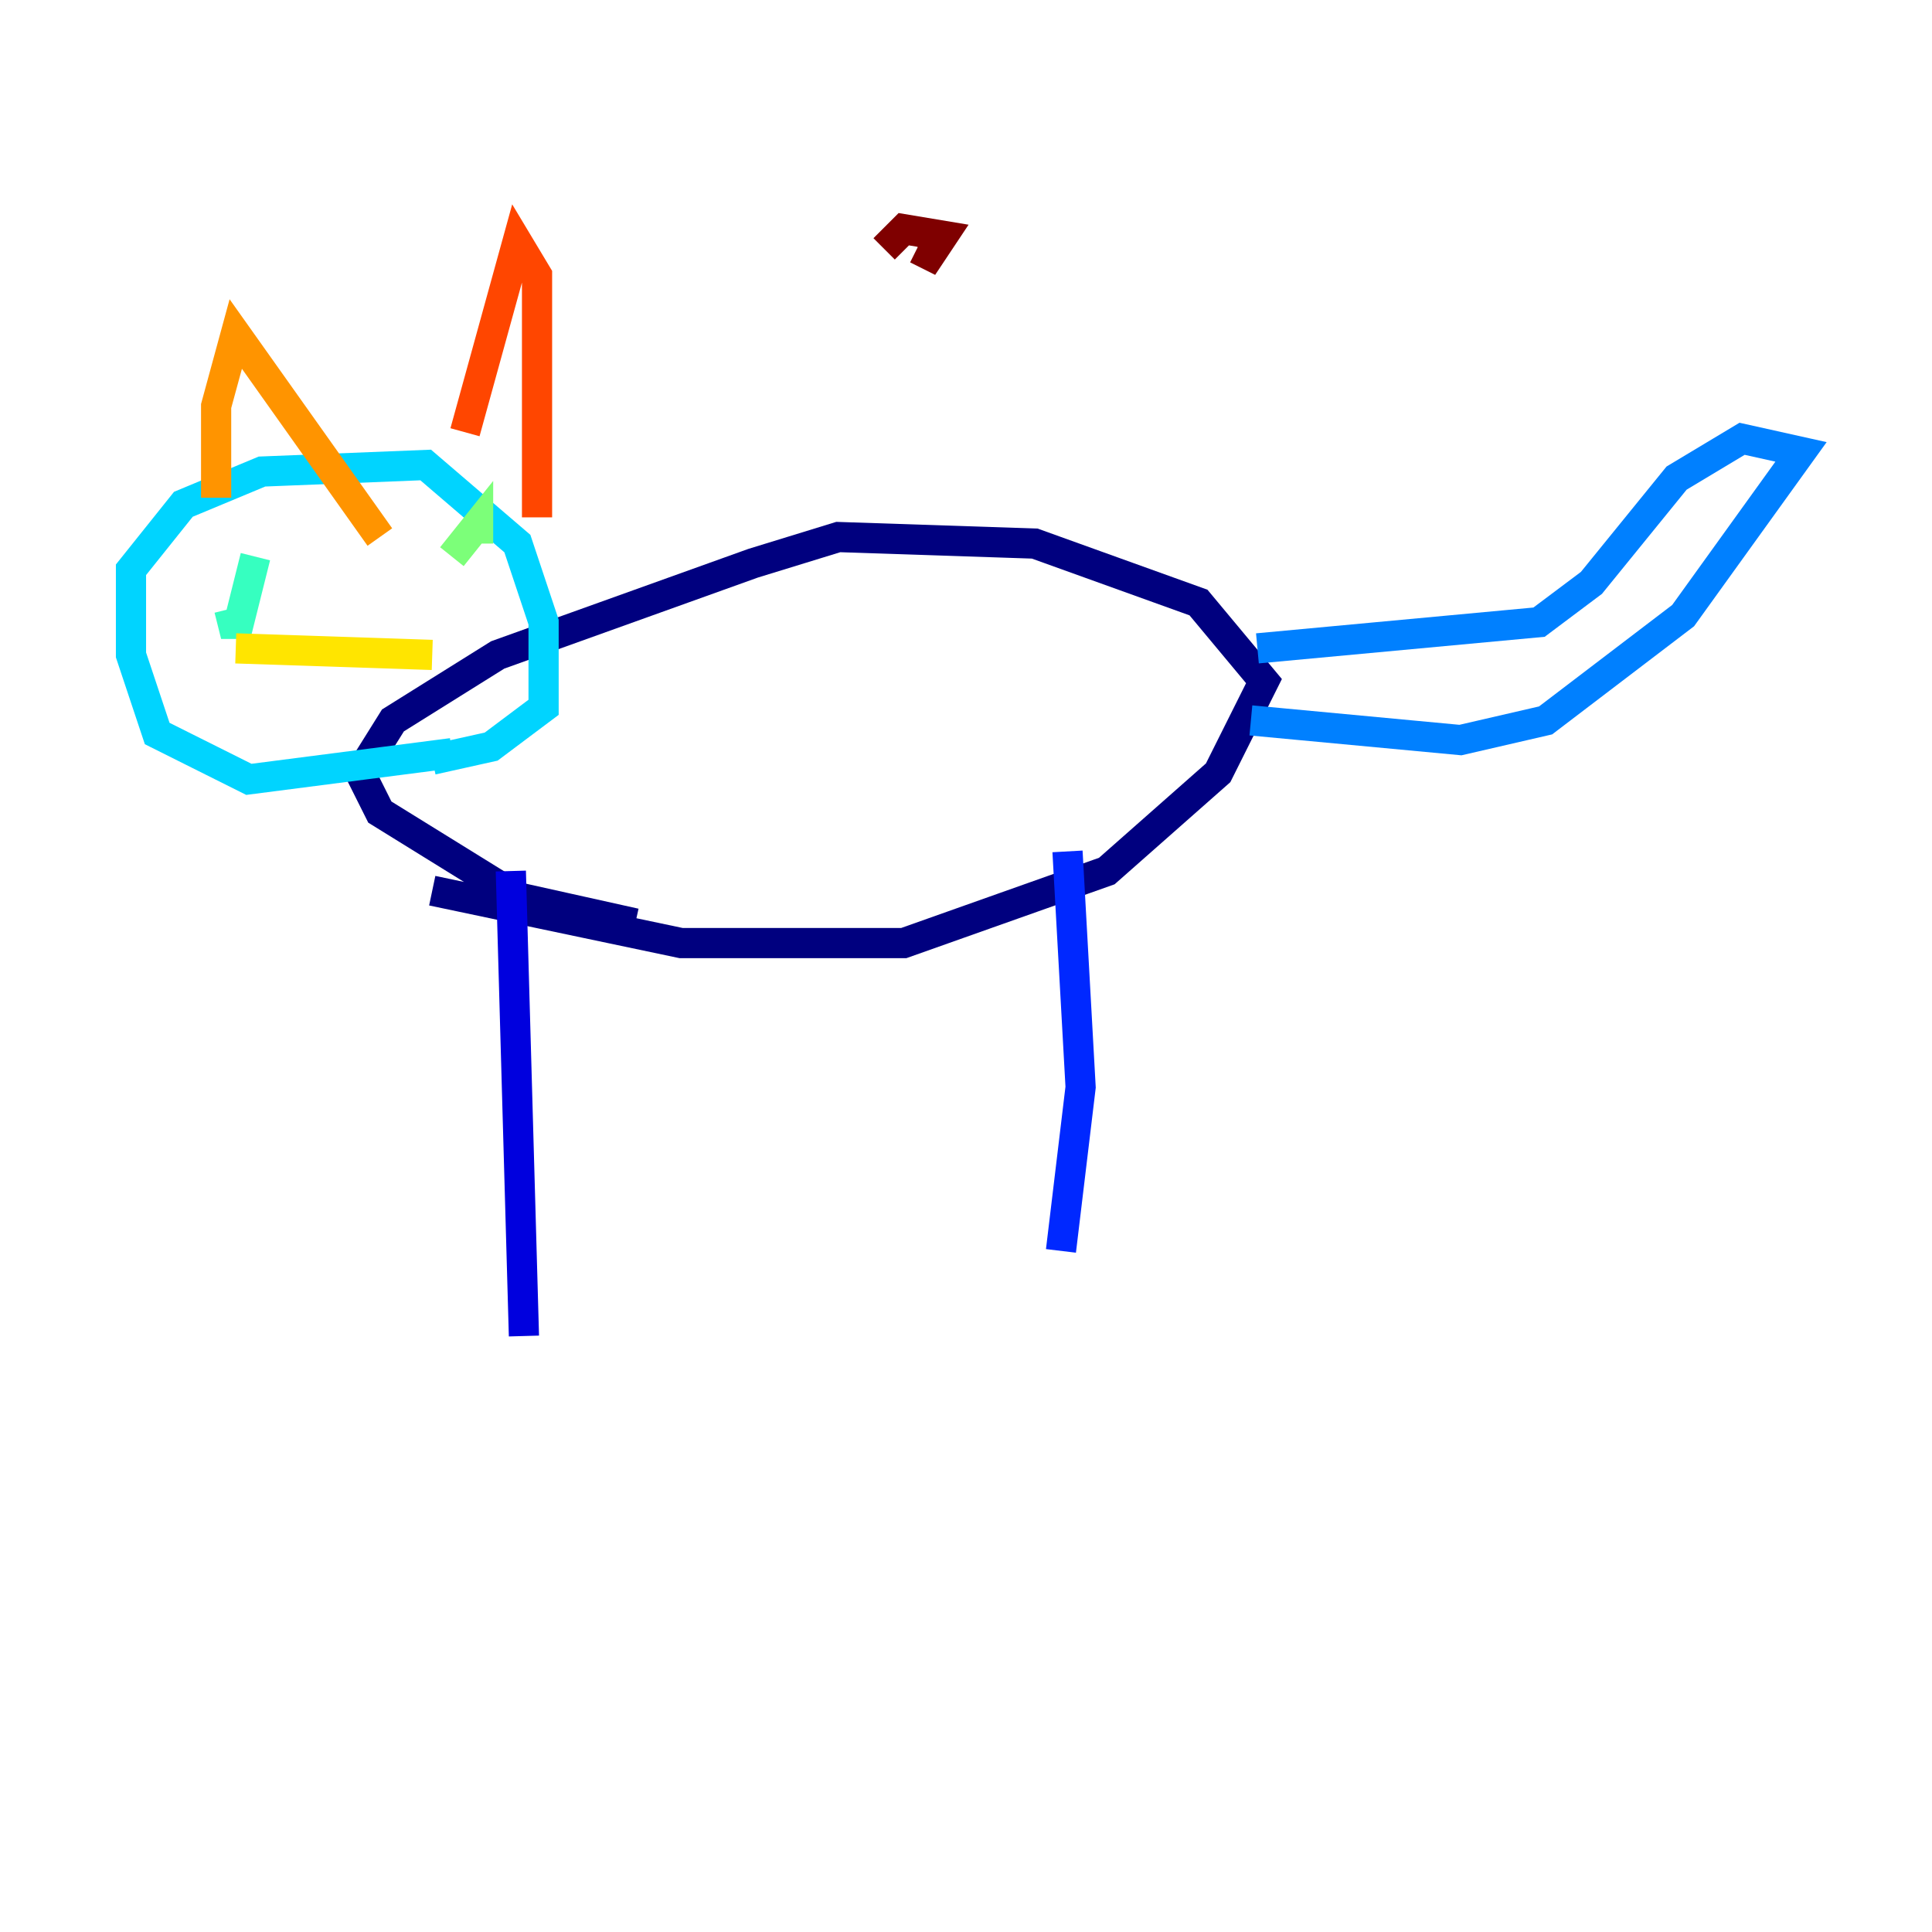 <?xml version="1.0" encoding="utf-8" ?>
<svg baseProfile="tiny" height="128" version="1.2" viewBox="0,0,128,128" width="128" xmlns="http://www.w3.org/2000/svg" xmlns:ev="http://www.w3.org/2001/xml-events" xmlns:xlink="http://www.w3.org/1999/xlink"><defs /><polyline fill="none" points="28.637,59.01 45.125,62.481 59.878,62.481 73.329,57.709 80.705,51.2 83.742,45.125 79.403,39.919 68.556,36.014 55.539,35.58 49.898,37.315 32.976,43.39 26.034,47.729 23.864,51.2 25.166,53.803 34.278,59.444 42.088,61.18" stroke="#00007f" stroke-width="2" /><polyline fill="none" points="33.844,57.709 34.712,88.515" stroke="#0000de" stroke-width="2" /><polyline fill="none" points="70.725,56.407 71.593,72.027 70.291,82.875" stroke="#0028ff" stroke-width="2" /><polyline fill="none" points="82.875,47.729 96.759,49.031 102.4,47.729 111.512,40.786 119.322,29.939 115.417,29.071 111.078,31.675 105.437,38.617 101.966,41.22 83.308,42.956" stroke="#0080ff" stroke-width="2" /><polyline fill="none" points="29.939,49.898 16.488,51.634 10.414,48.597 8.678,43.39 8.678,37.749 12.149,33.41 17.356,31.241 28.203,30.807 34.278,36.014 36.014,41.22 36.014,46.861 32.542,49.464 28.637,50.332" stroke="#00d4ff" stroke-width="2" /><polyline fill="none" points="16.922,36.881 15.62,42.088 15.186,40.352" stroke="#36ffc0" stroke-width="2" /><polyline fill="none" points="31.675,36.014 31.675,34.712 29.939,36.881" stroke="#7cff79" stroke-width="2" /><polyline fill="none" points="23.43,41.22 23.43,41.22" stroke="#c0ff36" stroke-width="2" /><polyline fill="none" points="15.62,42.956 28.637,43.39" stroke="#ffe500" stroke-width="2" /><polyline fill="none" points="14.319,32.976 14.319,26.902 15.62,22.129 25.166,35.58" stroke="#ff9400" stroke-width="2" /><polyline fill="none" points="30.807,28.637 34.278,16.054 35.58,18.224 35.58,34.278" stroke="#ff4600" stroke-width="2" /><polyline fill="none" points="66.82,8.678 66.82,8.678" stroke="#de0000" stroke-width="2" /><polyline fill="none" points="58.576,16.488 59.878,15.186 62.481,15.62 61.614,16.922 60.746,16.488" stroke="#7f0000" stroke-width="2" /></svg>